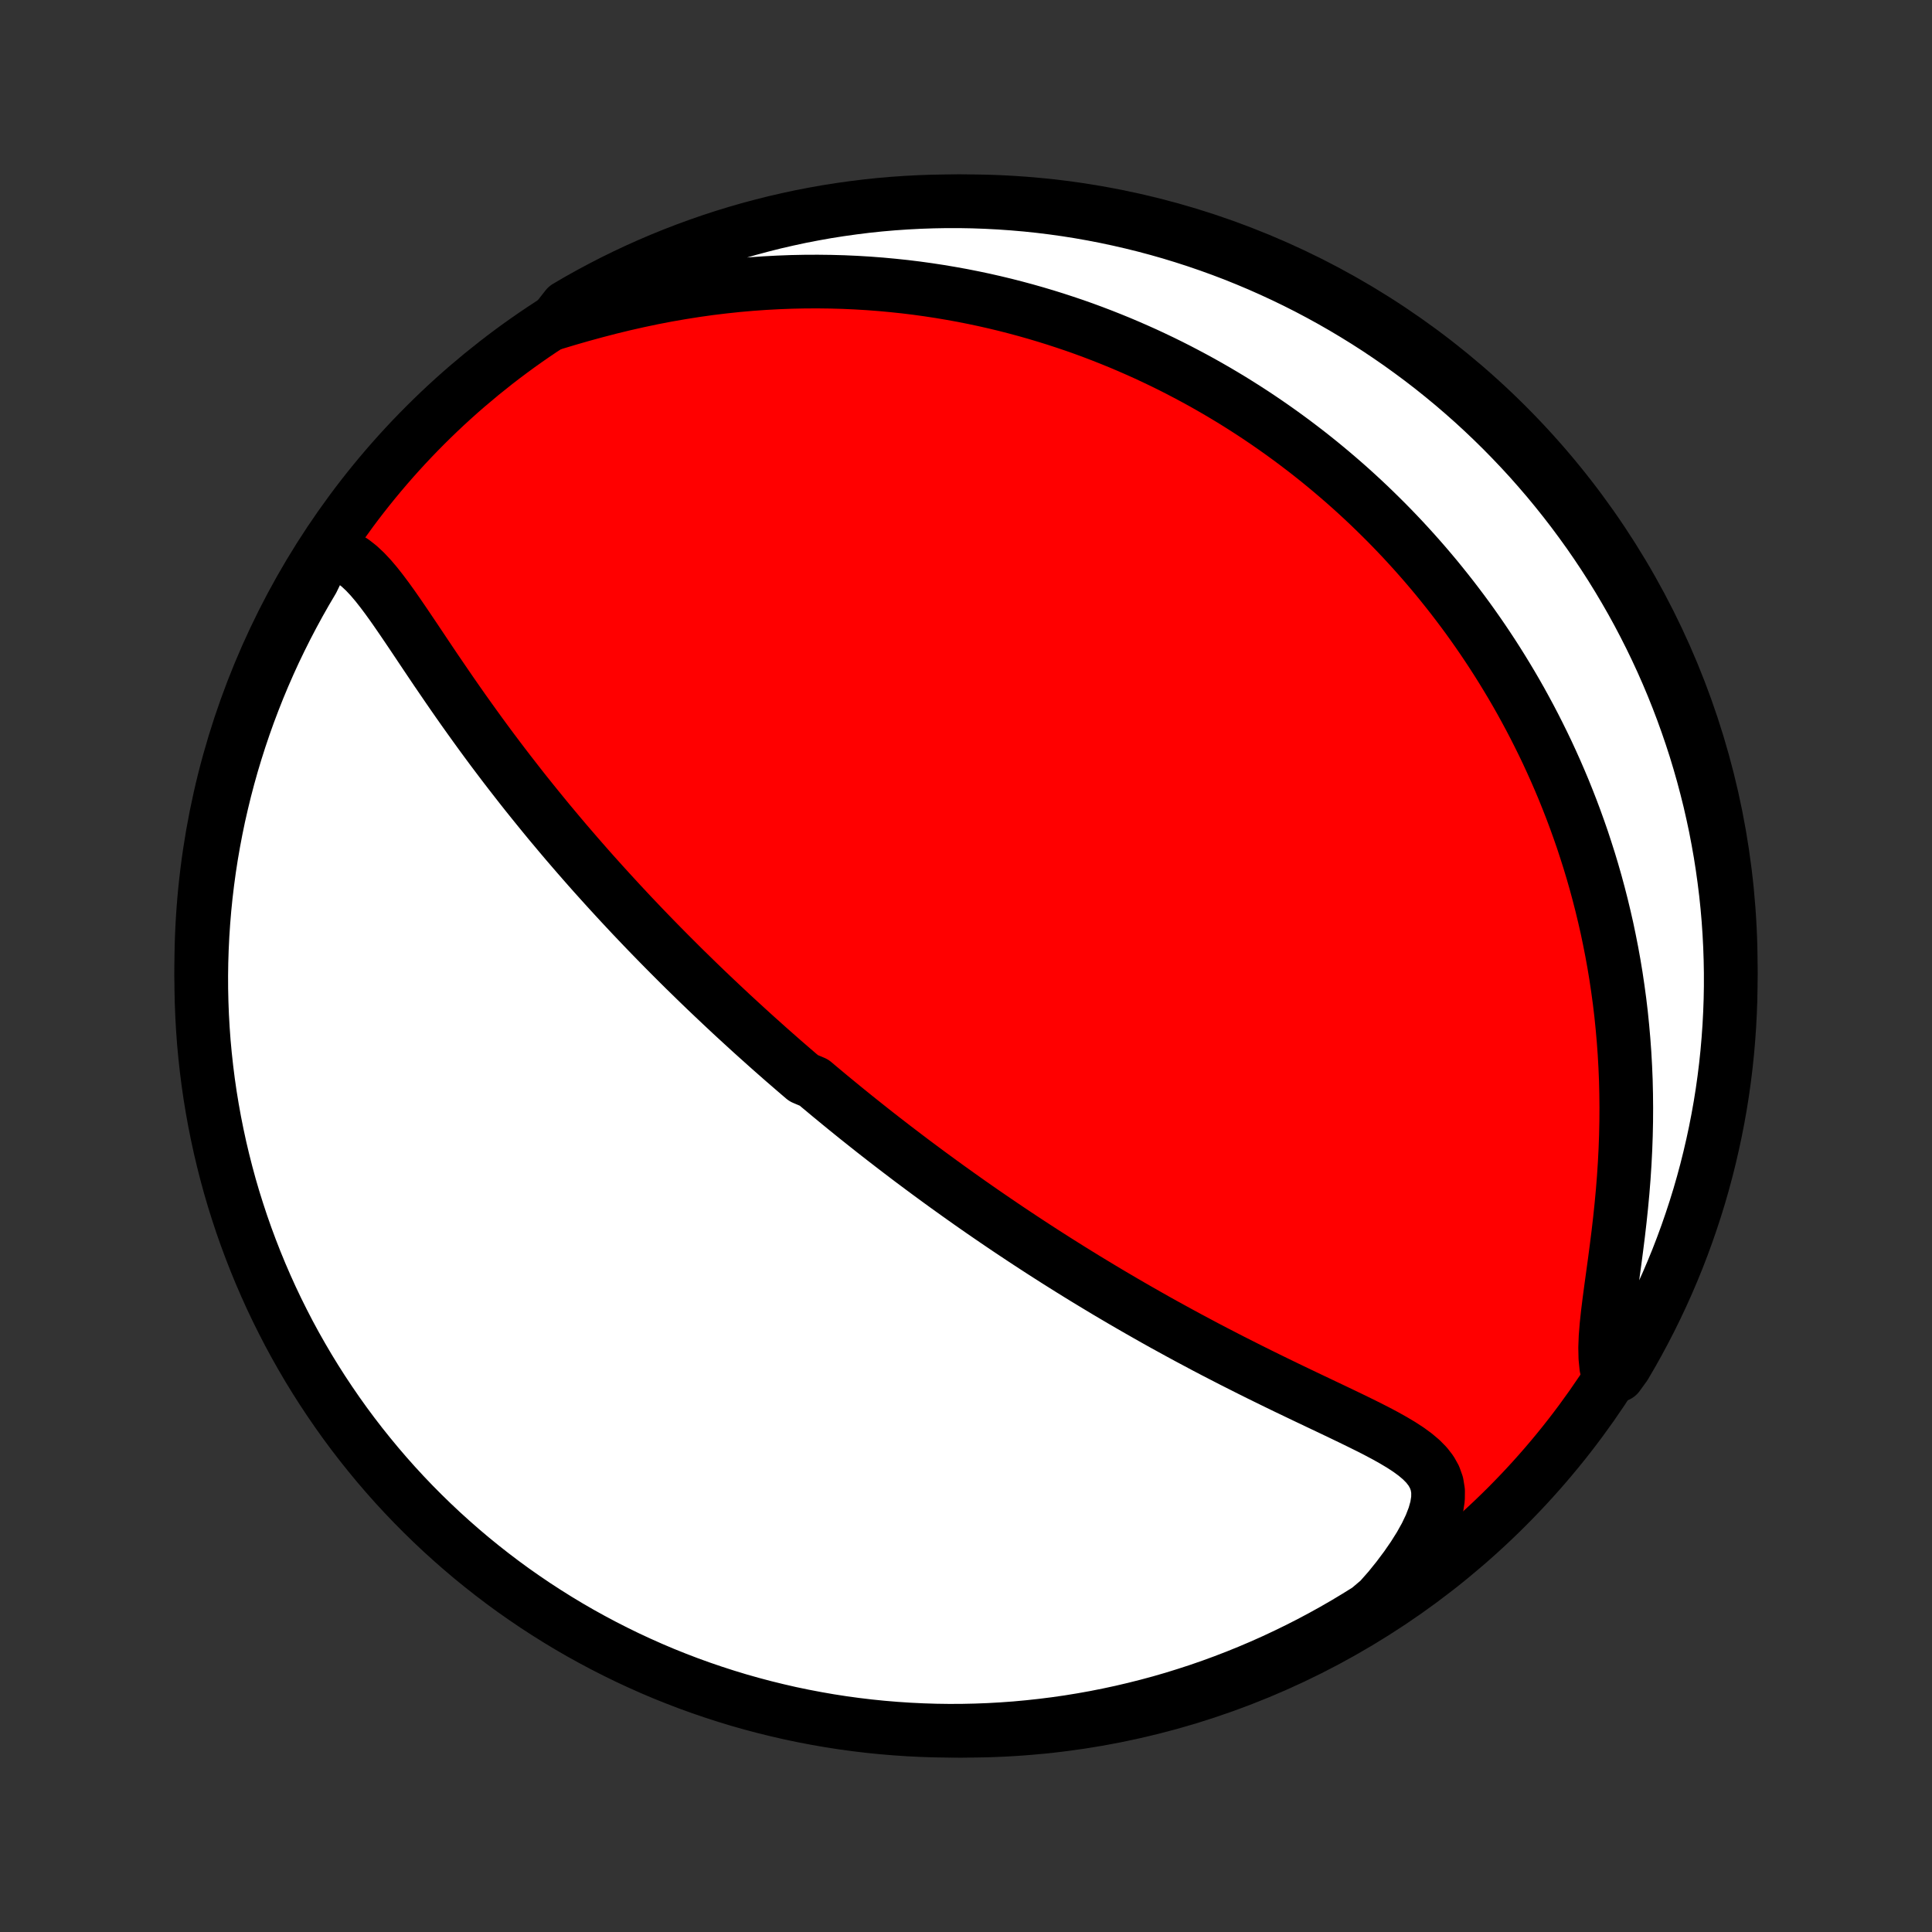 <?xml version="1.0" encoding="utf-8" standalone="no"?>
<!DOCTYPE svg PUBLIC "-//W3C//DTD SVG 1.1//EN"
  "http://www.w3.org/Graphics/SVG/1.1/DTD/svg11.dtd">
<!-- Created with matplotlib (http://matplotlib.org/) -->
<svg height="72pt" version="1.1" viewBox="0 0 72 72" width="72pt" xmlns="http://www.w3.org/2000/svg" xmlns:xlink="http://www.w3.org/1999/xlink">
 <rect x="0" y="0" width="72" height="72" fill="#333333" stroke="none"/>
 <defs>
  <style type="text/css">
*{stroke-linecap:butt;stroke-linejoin:round;}
  </style>
 </defs>
 <g id="figure_1">
  <g id="patch_1">
   <path d="
M0 72
L72 72
L72 0
L0 0
z
" style="fill:none;"/>
  </g>
  <g id="axes_1">
   <g id="PatchCollection_1">
    <defs>
     <path d="
M36 -7.5
C43.558 -7.5 50.808 -10.503 56.153 -15.848
C61.497 -21.192 64.5 -28.442 64.5 -36
C64.5 -43.558 61.497 -50.808 56.153 -56.153
C50.808 -61.497 43.558 -64.5 36 -64.5
C28.442 -64.5 21.192 -61.497 15.848 -56.153
C10.503 -50.808 7.5 -43.558 7.5 -36
C7.5 -28.442 10.503 -21.192 15.848 -15.848
C21.192 -10.503 28.442 -7.5 36 -7.5
z
" id="C0_0_a811fe30f3"/>
     <path d="
M12.152 -51.417
L12.426 -51.396
L12.686 -51.328
L12.931 -51.219
L13.165 -51.073
L13.39 -50.896
L13.607 -50.693
L13.818 -50.468
L14.025 -50.224
L14.228 -49.966
L14.43 -49.696
L14.631 -49.417
L14.831 -49.13
L15.031 -48.838
L15.232 -48.541
L15.434 -48.241
L15.636 -47.939
L15.839 -47.635
L16.043 -47.331
L16.248 -47.026
L16.455 -46.723
L16.662 -46.42
L16.87 -46.118
L17.079 -45.818
L17.289 -45.519
L17.5 -45.223
L17.711 -44.929
L17.922 -44.638
L18.134 -44.349
L18.346 -44.063
L18.559 -43.78
L18.771 -43.5
L18.984 -43.223
L19.197 -42.949
L19.409 -42.677
L19.621 -42.409
L19.833 -42.145
L20.045 -41.883
L20.256 -41.624
L20.466 -41.368
L20.677 -41.116
L20.886 -40.867
L21.095 -40.62
L21.304 -40.377
L21.512 -40.136
L21.719 -39.899
L21.925 -39.664
L22.131 -39.432
L22.337 -39.203
L22.541 -38.977
L22.745 -38.753
L22.948 -38.532
L23.15 -38.313
L23.352 -38.097
L23.552 -37.883
L23.753 -37.672
L23.952 -37.463
L24.151 -37.256
L24.349 -37.052
L24.547 -36.849
L24.744 -36.649
L24.94 -36.451
L25.136 -36.255
L25.331 -36.06
L25.526 -35.867
L25.721 -35.677
L25.915 -35.487
L26.108 -35.3
L26.301 -35.114
L26.494 -34.93
L26.687 -34.747
L26.879 -34.566
L27.071 -34.386
L27.262 -34.207
L27.454 -34.03
L27.646 -33.854
L27.837 -33.679
L28.028 -33.505
L28.22 -33.332
L28.411 -33.161
L28.602 -32.99
L28.794 -32.82
L28.986 -32.651
L29.177 -32.483
L29.37 -32.316
L29.562 -32.15
L29.755 -31.984
L29.948 -31.819
L30.336 -31.655
L30.53 -31.491
L30.726 -31.328
L30.921 -31.165
L31.118 -31.003
L31.315 -30.841
L31.513 -30.679
L31.712 -30.518
L31.911 -30.357
L32.112 -30.197
L32.314 -30.036
L32.516 -29.876
L32.72 -29.716
L32.925 -29.556
L33.131 -29.397
L33.338 -29.237
L33.547 -29.078
L33.757 -28.918
L33.968 -28.758
L34.181 -28.599
L34.396 -28.439
L34.612 -28.279
L34.83 -28.119
L35.049 -27.959
L35.271 -27.798
L35.494 -27.638
L35.719 -27.477
L35.946 -27.316
L36.175 -27.154
L36.407 -26.992
L36.64 -26.83
L36.876 -26.668
L37.114 -26.505
L37.354 -26.342
L37.597 -26.178
L37.843 -26.014
L38.09 -25.85
L38.341 -25.685
L38.594 -25.52
L38.85 -25.354
L39.109 -25.188
L39.371 -25.021
L39.635 -24.855
L39.903 -24.687
L40.174 -24.519
L40.447 -24.351
L40.724 -24.183
L41.004 -24.014
L41.287 -23.844
L41.574 -23.675
L41.863 -23.505
L42.156 -23.335
L42.452 -23.165
L42.752 -22.994
L43.054 -22.823
L43.36 -22.652
L43.67 -22.482
L43.982 -22.311
L44.298 -22.14
L44.617 -21.97
L44.938 -21.799
L45.263 -21.629
L45.591 -21.46
L45.921 -21.29
L46.254 -21.122
L46.589 -20.953
L46.926 -20.785
L47.266 -20.618
L47.606 -20.452
L47.948 -20.286
L48.291 -20.122
L48.635 -19.957
L48.978 -19.794
L49.321 -19.631
L49.663 -19.469
L50.002 -19.307
L50.339 -19.145
L50.671 -18.983
L50.998 -18.821
L51.318 -18.658
L51.629 -18.493
L51.929 -18.325
L52.216 -18.154
L52.487 -17.977
L52.738 -17.794
L52.965 -17.603
L53.164 -17.401
L53.331 -17.185
L53.46 -16.954
L53.549 -16.705
L53.593 -16.435
L53.59 -16.144
L53.542 -15.831
L53.448 -15.498
L53.311 -15.145
L53.134 -14.775
L52.92 -14.392
L52.673 -13.999
L52.396 -13.598
L52.092 -13.192
L51.764 -12.785
L51.404 -12.377
L50.983 -12.021
L50.557 -11.756
L50.128 -11.498
L49.694 -11.248
L49.255 -11.005
L48.813 -10.77
L48.367 -10.543
L47.916 -10.323
L47.463 -10.111
L47.006 -9.907
L46.545 -9.711
L46.082 -9.523
L45.615 -9.343
L45.145 -9.171
L44.673 -9.007
L44.197 -8.852
L43.72 -8.704
L43.24 -8.565
L42.758 -8.435
L42.273 -8.313
L41.787 -8.199
L41.299 -8.094
L40.81 -7.997
L40.319 -7.909
L39.827 -7.829
L39.333 -7.758
L38.839 -7.696
L38.343 -7.642
L37.847 -7.596
L37.351 -7.56
L36.854 -7.532
L36.356 -7.513
L35.859 -7.502
L35.361 -7.5
L34.864 -7.507
L34.367 -7.523
L33.871 -7.547
L33.376 -7.58
L32.881 -7.621
L32.387 -7.671
L31.894 -7.73
L31.402 -7.797
L30.912 -7.873
L30.424 -7.958
L29.936 -8.051
L29.451 -8.152
L28.968 -8.263
L28.487 -8.381
L28.009 -8.508
L27.532 -8.643
L27.059 -8.787
L26.588 -8.939
L26.12 -9.099
L25.655 -9.267
L25.193 -9.444
L24.734 -9.628
L24.279 -9.821
L23.828 -10.022
L23.38 -10.23
L22.936 -10.447
L22.496 -10.671
L22.06 -10.903
L21.628 -11.142
L21.201 -11.389
L20.778 -11.644
L20.36 -11.906
L19.946 -12.175
L19.538 -12.452
L19.134 -12.735
L18.736 -13.026
L18.343 -13.324
L17.955 -13.629
L17.573 -13.94
L17.196 -14.259
L16.825 -14.584
L16.46 -14.915
L16.101 -15.253
L15.748 -15.597
L15.401 -15.947
L15.06 -16.304
L14.726 -16.666
L14.398 -17.035
L14.077 -17.409
L13.763 -17.789
L13.455 -18.174
L13.154 -18.565
L12.86 -18.961
L12.573 -19.363
L12.294 -19.769
L12.021 -20.18
L11.756 -20.596
L11.498 -21.017
L11.248 -21.443
L11.005 -21.872
L10.77 -22.306
L10.543 -22.745
L10.323 -23.187
L10.111 -23.633
L9.907 -24.084
L9.711 -24.537
L9.523 -24.994
L9.343 -25.455
L9.171 -25.918
L9.007 -26.385
L8.852 -26.855
L8.704 -27.327
L8.565 -27.802
L8.435 -28.28
L8.313 -28.76
L8.199 -29.242
L8.094 -29.727
L7.997 -30.213
L7.909 -30.701
L7.829 -31.19
L7.758 -31.681
L7.696 -32.173
L7.642 -32.667
L7.596 -33.161
L7.56 -33.657
L7.532 -34.153
L7.513 -34.649
L7.502 -35.146
L7.5 -35.644
L7.507 -36.141
L7.523 -36.639
L7.547 -37.136
L7.58 -37.633
L7.621 -38.129
L7.671 -38.624
L7.73 -39.119
L7.797 -39.613
L7.873 -40.106
L7.958 -40.598
L8.051 -41.088
L8.152 -41.577
L8.263 -42.063
L8.381 -42.549
L8.508 -43.032
L8.643 -43.513
L8.787 -43.991
L8.939 -44.468
L9.099 -44.941
L9.267 -45.412
L9.444 -45.88
L9.628 -46.345
L9.821 -46.807
L10.022 -47.266
L10.23 -47.721
L10.447 -48.172
L10.671 -48.62
L10.903 -49.064
L11.142 -49.504
L11.389 -49.94
L11.644 -50.372
z
" id="C0_1_269d7d5695"/>
     <path d="
M20.637 -59.949
L21.155 -60.105
L21.679 -60.256
L22.206 -60.4
L22.737 -60.538
L23.268 -60.667
L23.8 -60.787
L24.332 -60.899
L24.863 -61.001
L25.392 -61.093
L25.919 -61.176
L26.442 -61.25
L26.963 -61.313
L27.479 -61.368
L27.992 -61.413
L28.499 -61.449
L29.002 -61.476
L29.5 -61.495
L29.993 -61.505
L30.48 -61.507
L30.961 -61.501
L31.437 -61.488
L31.906 -61.467
L32.37 -61.439
L32.828 -61.404
L33.279 -61.362
L33.724 -61.315
L34.164 -61.261
L34.597 -61.201
L35.023 -61.136
L35.444 -61.065
L35.859 -60.99
L36.268 -60.909
L36.67 -60.824
L37.067 -60.734
L37.458 -60.64
L37.844 -60.541
L38.223 -60.439
L38.597 -60.333
L38.966 -60.223
L39.329 -60.11
L39.687 -59.993
L40.04 -59.874
L40.388 -59.751
L40.73 -59.625
L41.068 -59.496
L41.401 -59.364
L41.73 -59.23
L42.053 -59.093
L42.373 -58.953
L42.688 -58.812
L42.999 -58.667
L43.305 -58.521
L43.608 -58.372
L43.906 -58.221
L44.201 -58.067
L44.492 -57.912
L44.779 -57.755
L45.063 -57.595
L45.343 -57.434
L45.62 -57.27
L45.894 -57.105
L46.164 -56.937
L46.431 -56.768
L46.695 -56.597
L46.957 -56.423
L47.215 -56.248
L47.47 -56.071
L47.723 -55.892
L47.973 -55.711
L48.221 -55.528
L48.465 -55.343
L48.708 -55.157
L48.948 -54.968
L49.186 -54.777
L49.421 -54.584
L49.654 -54.389
L49.885 -54.192
L50.114 -53.993
L50.341 -53.792
L50.566 -53.588
L50.788 -53.383
L51.009 -53.175
L51.228 -52.964
L51.445 -52.751
L51.661 -52.536
L51.874 -52.319
L52.086 -52.098
L52.296 -51.876
L52.504 -51.65
L52.711 -51.422
L52.916 -51.191
L53.12 -50.957
L53.321 -50.721
L53.522 -50.481
L53.72 -50.238
L53.917 -49.992
L54.113 -49.743
L54.306 -49.491
L54.499 -49.235
L54.69 -48.976
L54.879 -48.713
L55.066 -48.447
L55.252 -48.177
L55.436 -47.903
L55.619 -47.625
L55.8 -47.343
L55.979 -47.057
L56.156 -46.767
L56.332 -46.473
L56.506 -46.174
L56.678 -45.871
L56.847 -45.563
L57.015 -45.251
L57.181 -44.933
L57.344 -44.611
L57.506 -44.283
L57.665 -43.951
L57.821 -43.613
L57.975 -43.27
L58.126 -42.922
L58.275 -42.568
L58.42 -42.208
L58.563 -41.842
L58.702 -41.471
L58.838 -41.094
L58.971 -40.711
L59.099 -40.321
L59.225 -39.926
L59.346 -39.524
L59.463 -39.116
L59.575 -38.702
L59.683 -38.281
L59.786 -37.854
L59.885 -37.421
L59.977 -36.981
L60.065 -36.535
L60.147 -36.082
L60.223 -35.623
L60.292 -35.158
L60.356 -34.687
L60.413 -34.21
L60.462 -33.728
L60.505 -33.239
L60.541 -32.745
L60.569 -32.246
L60.59 -31.742
L60.602 -31.234
L60.607 -30.722
L60.604 -30.206
L60.593 -29.686
L60.574 -29.164
L60.547 -28.64
L60.513 -28.115
L60.471 -27.589
L60.422 -27.064
L60.367 -26.541
L60.307 -26.02
L60.242 -25.504
L60.175 -24.993
L60.106 -24.49
L60.038 -23.997
L59.974 -23.516
L59.916 -23.05
L59.868 -22.602
L59.834 -22.176
L59.819 -21.774
L59.827 -21.4
L59.861 -21.057
L60.295 -20.747
L60.552 -21.101
L60.801 -21.527
L61.042 -21.958
L61.276 -22.393
L61.502 -22.832
L61.72 -23.275
L61.93 -23.722
L62.133 -24.173
L62.327 -24.627
L62.514 -25.085
L62.692 -25.546
L62.862 -26.01
L63.024 -26.478
L63.178 -26.948
L63.324 -27.421
L63.461 -27.897
L63.59 -28.375
L63.71 -28.855
L63.822 -29.338
L63.926 -29.823
L64.021 -30.309
L64.108 -30.797
L64.186 -31.287
L64.255 -31.778
L64.316 -32.271
L64.368 -32.764
L64.411 -33.259
L64.446 -33.755
L64.472 -34.251
L64.49 -34.748
L64.499 -35.245
L64.499 -35.742
L64.49 -36.239
L64.473 -36.737
L64.447 -37.234
L64.413 -37.731
L64.37 -38.227
L64.318 -38.722
L64.257 -39.217
L64.188 -39.711
L64.111 -40.203
L64.024 -40.695
L63.93 -41.185
L63.826 -41.673
L63.715 -42.16
L63.594 -42.644
L63.466 -43.127
L63.329 -43.607
L63.184 -44.086
L63.03 -44.561
L62.868 -45.034
L62.698 -45.505
L62.52 -45.972
L62.334 -46.437
L62.14 -46.898
L61.938 -47.356
L61.728 -47.81
L61.51 -48.261
L61.284 -48.708
L61.051 -49.152
L60.81 -49.591
L60.561 -50.026
L60.305 -50.457
L60.042 -50.883
L59.771 -51.305
L59.493 -51.722
L59.208 -52.135
L58.915 -52.542
L58.616 -52.945
L58.31 -53.342
L57.997 -53.734
L57.678 -54.121
L57.351 -54.502
L57.019 -54.878
L56.679 -55.248
L56.334 -55.611
L55.983 -55.969
L55.625 -56.321
L55.261 -56.667
L54.892 -57.006
L54.516 -57.339
L54.135 -57.666
L53.749 -57.985
L53.357 -58.299
L52.96 -58.605
L52.557 -58.904
L52.15 -59.197
L51.738 -59.482
L51.321 -59.761
L50.899 -60.032
L50.473 -60.295
L50.042 -60.552
L49.607 -60.801
L49.168 -61.042
L48.725 -61.276
L48.278 -61.502
L47.827 -61.72
L47.373 -61.93
L46.915 -62.133
L46.454 -62.327
L45.99 -62.514
L45.522 -62.692
L45.052 -62.862
L44.579 -63.024
L44.103 -63.178
L43.625 -63.324
L43.145 -63.461
L42.662 -63.59
L42.178 -63.71
L41.691 -63.822
L41.203 -63.926
L40.713 -64.021
L40.222 -64.108
L39.729 -64.186
L39.236 -64.255
L38.741 -64.316
L38.245 -64.368
L37.749 -64.411
L37.252 -64.446
L36.755 -64.472
L36.258 -64.49
L35.761 -64.499
L35.263 -64.499
L34.766 -64.49
L34.269 -64.473
L33.773 -64.447
L33.278 -64.413
L32.783 -64.37
L32.289 -64.318
L31.797 -64.257
L31.305 -64.188
L30.815 -64.111
L30.327 -64.024
L29.84 -63.93
L29.356 -63.826
L28.873 -63.715
L28.393 -63.594
L27.914 -63.466
L27.439 -63.329
L26.966 -63.184
L26.495 -63.03
L26.028 -62.868
L25.563 -62.698
L25.102 -62.52
L24.644 -62.334
L24.19 -62.14
L23.739 -61.938
L23.292 -61.728
L22.848 -61.51
L22.409 -61.284
L21.974 -61.051
L21.543 -60.81
L21.117 -60.561
z
" id="C0_2_46663e9632"/>
    </defs>
    <g clip-path="url(#p1bffca34e9)">
     <use style="fill:#ff0000;stroke:#000000;stroke-width:2.0;" x="0.0" xlink:href="#C0_0_a811fe30f3" y="72.0"/>
    </g>
    <g clip-path="url(#p1bffca34e9)">
     <use style="fill:#ffffff;stroke:#000000;stroke-width:2.0;" x="0.0" xlink:href="#C0_1_269d7d5695" y="72.0"/>
    </g>
    <g clip-path="url(#p1bffca34e9)">
     <use style="fill:#ffffff;stroke:#000000;stroke-width:2.0;" x="0.0" xlink:href="#C0_2_46663e9632" y="72.0"/>
    </g>
   </g>
  </g>
 </g>
 <defs>
  <clipPath id="p1bffca34e9">
   <rect height="72.0" width="72.0" x="0.0" y="0.0"/>
  </clipPath>
 </defs>
</svg>
